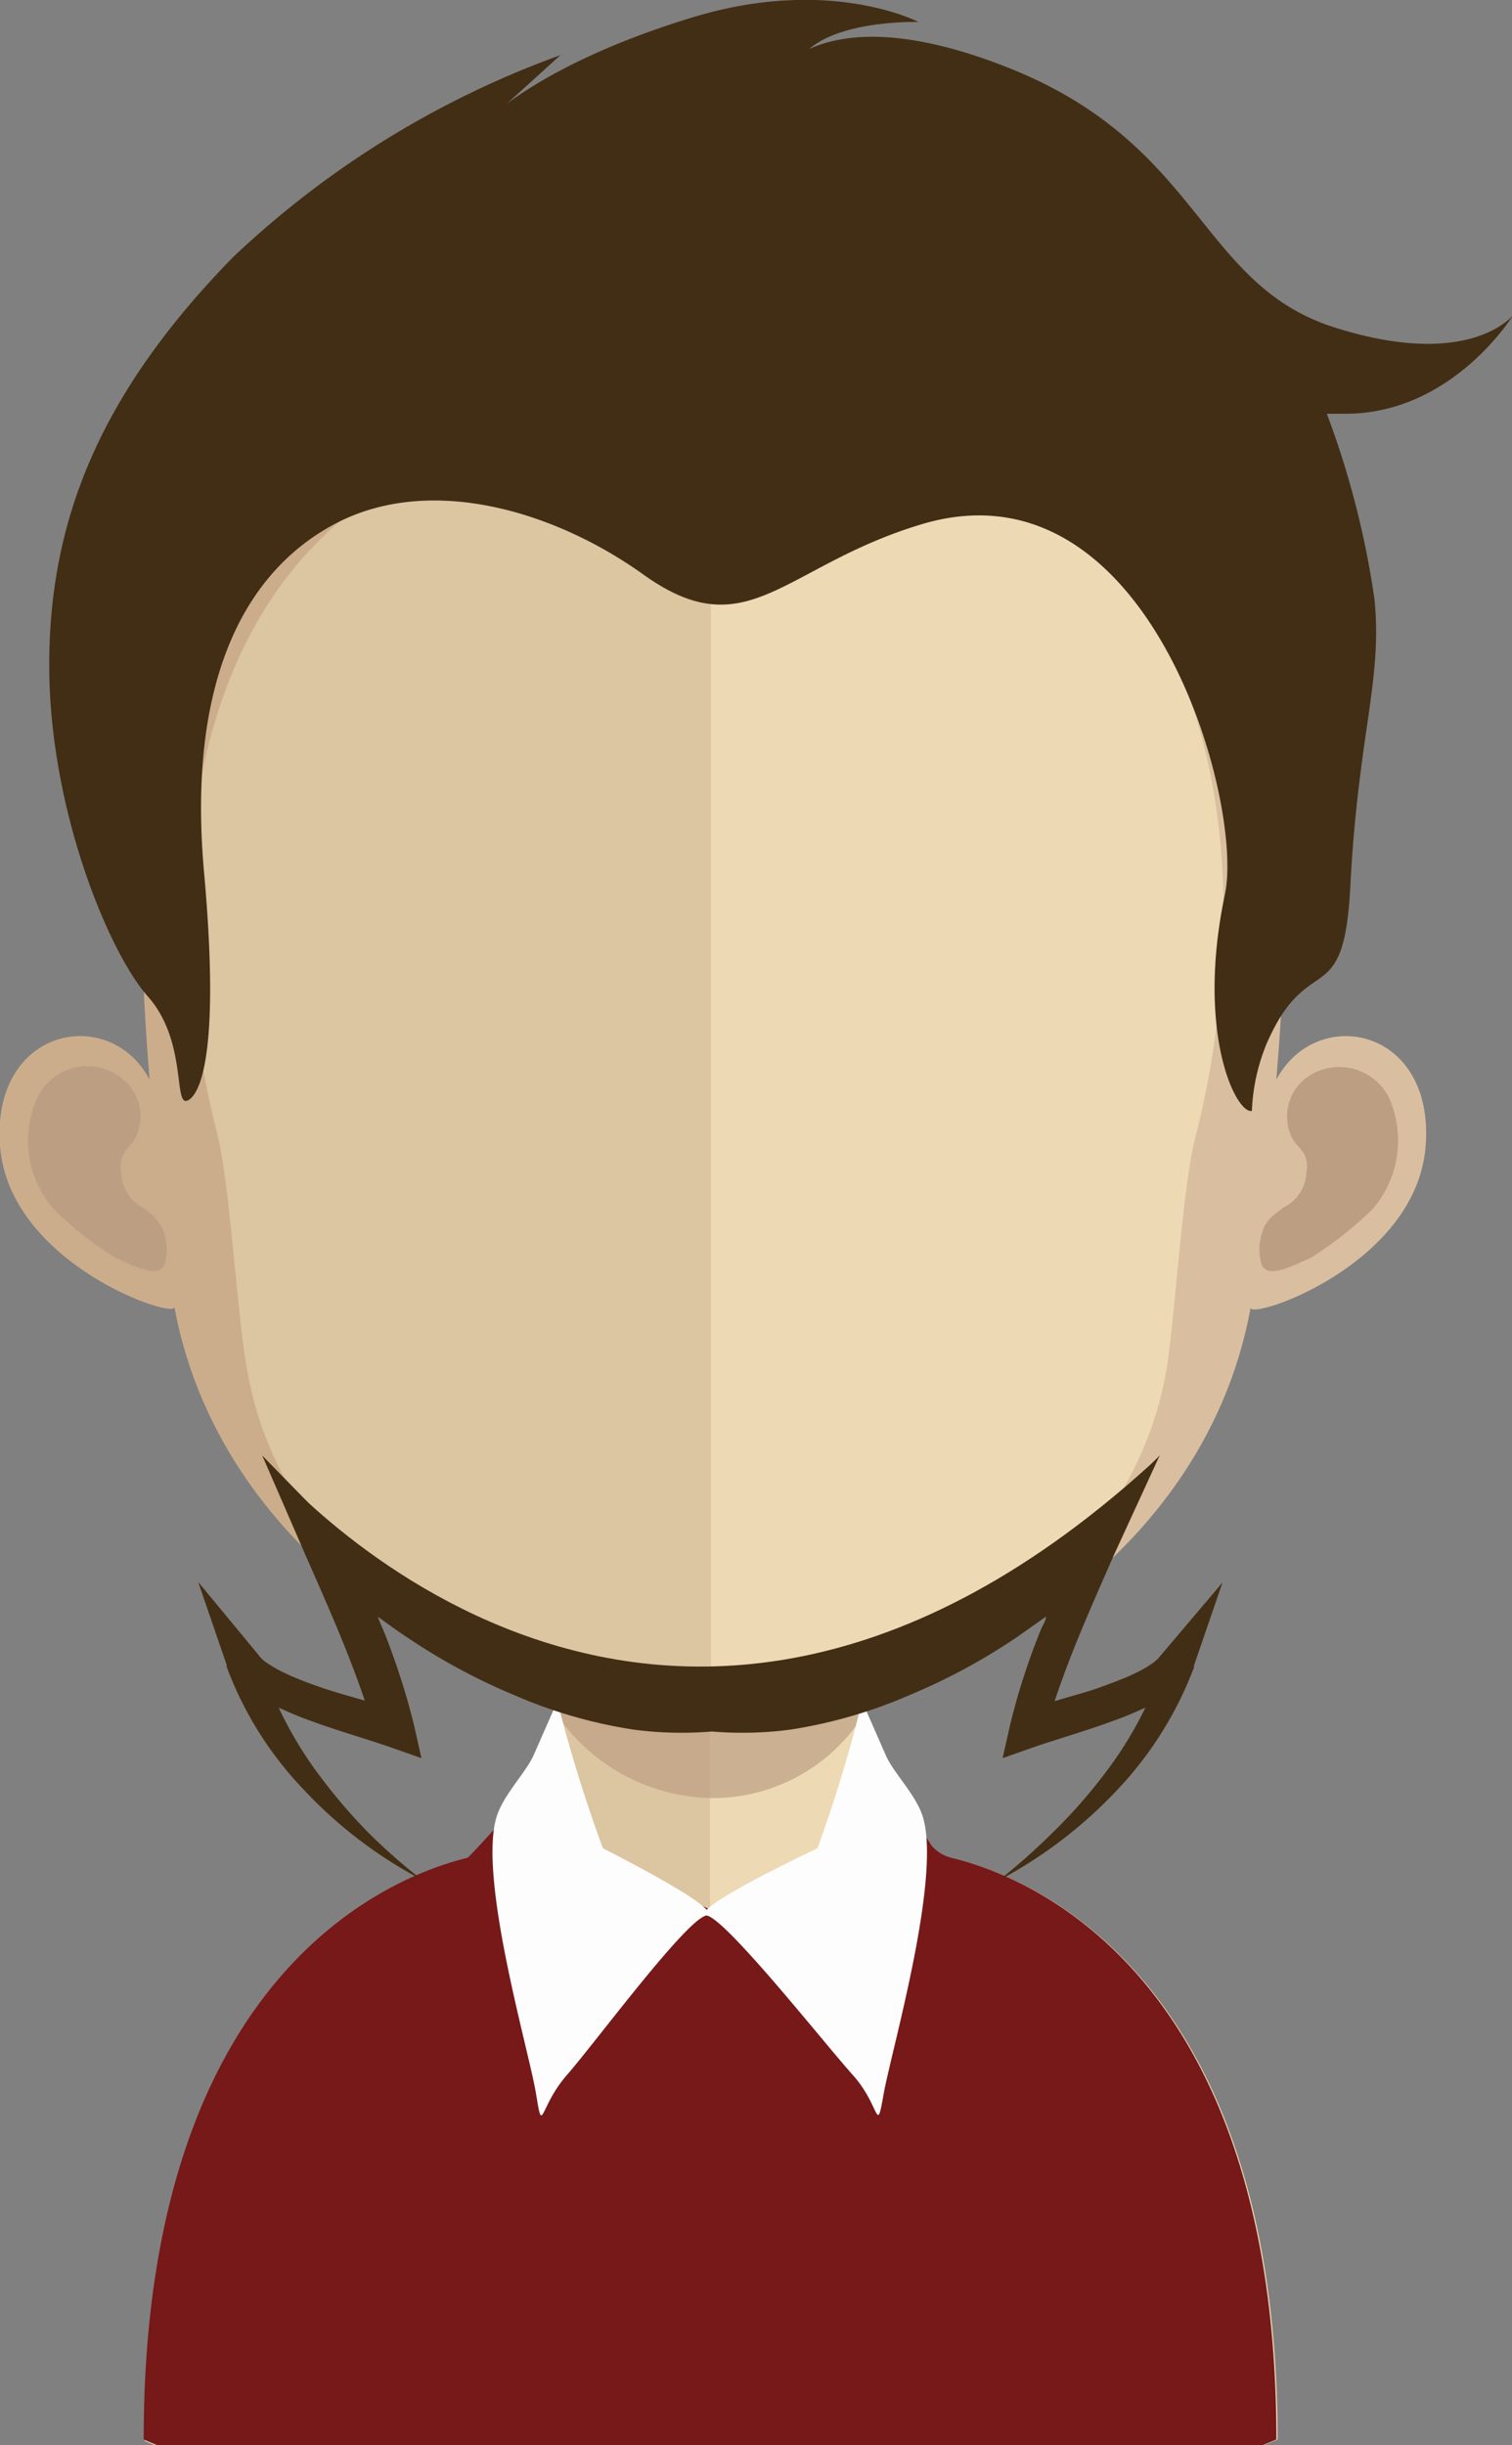 <svg xmlns="http://www.w3.org/2000/svg" viewBox="0 0 48.83 78.95"><rect x="0" y="0" width="48.83" height="78.95" fill="#808080" stroke="none"/><defs><style>.cls-1{fill:#dcc5a1;}.cls-2{fill:#edd9b4;}.cls-3,.cls-7{fill:#bc9f82;}.cls-3{opacity:0.7;}.cls-4{fill:#771819;}.cls-5{fill:#fdfdfd;}.cls-6{fill:#ccad8b;}.cls-8{fill:#d9bf9f;}.cls-9{fill:#422e14;}</style></defs><title>Ativo 10avatar</title><g id="Camada_2" data-name="Camada 2"><g id="Objects"><path class="cls-1" d="M22.93,46.28V79H5.1l-.43-.18c0-17.53,10.91-18.84,10.91-18.84,1.09,0,1.79-1.4,2.25-3.51.07-.33.13-.66.19-1,.1-.59.18-1.23.24-1.89l.12-1.21c.16-2,.21-4.18.21-6.25C18.59,46,21,46.28,22.93,46.28Z"/><path class="cls-2" d="M41.26,78.77l-.43.18H22.93V46.28h0c1.93,0,4.35-.24,4.35-.24,0,2.06.05,4.21.21,6.2,0,.4.07.8.11,1.19.08.68.15,1.33.25,1.94h0c0,.28.09.53.14.77.46,2.26,1.19,3.78,2.31,3.78C30.34,59.93,41.26,61.24,41.26,78.77Z"/><path class="cls-3" d="M27.89,55.37h0A5.76,5.76,0,0,1,23,58.06h0A6.19,6.19,0,0,1,18,55.39c.1-.59.18-1.23.24-1.89l.12-1.21a19.9,19.9,0,0,0,4.5.59h.05a18.64,18.64,0,0,0,4.6-.64c0,.4.07.8.11,1.19C27.72,54.11,27.79,54.76,27.89,55.37Z"/><path class="cls-4" d="M30.77,60a1.26,1.26,0,0,1-.69-.41,13.16,13.16,0,0,0-1.28-1.72l-.12-.13-.18,1.07-5.57,2.85L17.44,59l-.27-1.27-.08.07c-.74.85-2,2.24-2,2.19C13,60.5,4.64,63.38,4.64,78.77l.43.18H40.79l.43-.18C41.22,63.38,32.83,60.5,30.77,60Z"/><path class="cls-5" d="M29.76,58.54c-.27-.69-.93-1.33-1.16-1.88l-.76-1.73a45.19,45.19,0,0,1-1.44,4.75s-4.24,2-3.57,2.17S26.64,66,27.54,67s.75,2,1,.6S30.48,60.4,29.76,58.54Z"/><path class="cls-5" d="M19.47,59.68A47.74,47.74,0,0,1,18,54.93l-.76,1.73c-.24.55-.89,1.19-1.16,1.88-.72,1.86,1,7.65,1.23,9.06s.09.44,1-.6,3.83-5,4.5-5.15S19.47,59.68,19.47,59.68Z"/><path class="cls-6" d="M23,8.8C4.1,8.8,4,24.55,4.83,34.86,3.54,32.42-.29,33.17,0,37s5.71,5.63,5.63,5.2C7.21,50.7,16.09,55.6,23,55.6h.14V8.8Z"/><path class="cls-7" d="M1.23,35.39A1.79,1.79,0,0,1,4,34.87a1.54,1.54,0,0,1,.44,1.71c-.13.5-.65.54-.52,1.29A1.33,1.33,0,0,0,4.62,39a1.72,1.72,0,0,1,.64.69,1.86,1.86,0,0,1,.08,1.06c-.14.61-1,.13-1.62-.14a11.6,11.6,0,0,1-2-1.58A3.37,3.37,0,0,1,1.23,35.39Z"/><path class="cls-8" d="M23.07,8.8c18.89,0,19,15.75,18.15,26.06,1.3-2.44,5.13-1.69,4.82,2.16s-5.72,5.63-5.65,5.2C38.85,50.7,30,55.6,23.07,55.6h-.14V8.8Z"/><path class="cls-7" d="M44.83,35.39a1.8,1.8,0,0,0-2.73-.52,1.57,1.57,0,0,0-.44,1.71c.14.5.66.54.53,1.29A1.32,1.32,0,0,1,41.43,39c-.22.19-.5.33-.63.69a1.78,1.78,0,0,0-.08,1.06c.14.61,1,.13,1.62-.14a12,12,0,0,0,2-1.58A3.39,3.39,0,0,0,44.83,35.39Z"/><path class="cls-1" d="M22.82,13.24c-6.22,0-10.76,1.8-13.52,5.35C5.46,23.54,5.61,31.12,7,36.55c.44,1.66.66,6.14,1,7.79C9.32,51.68,17.46,55.6,22.82,55.6H23V13.24Z"/><path class="cls-2" d="M36.3,18.59c-2.73-3.52-7.22-5.32-13.34-5.35V55.59c6.12-.06,13.44-4.35,14.69-11.25.3-1.65.52-6.13,1-7.79C40,31.13,40.16,23.57,36.3,18.59Z"/><path class="cls-9" d="M7.32,53.76l0,.06h0a11.55,11.55,0,0,0,2.52,4,14.35,14.35,0,0,0,3.79,2.88,18.74,18.74,0,0,1-1.76-1.55,17.76,17.76,0,0,1-1.5-1.75A12.42,12.42,0,0,1,9,55.14c.31.14.63.28.94.39.88.33,1.8.59,2.59.86l1.08.38-.24-1.07a23.25,23.25,0,0,0-1-3.09c-.06-.13-.12-.27-.17-.41.3.22.6.44.92.65a19.66,19.66,0,0,0,3.5,1.89,15.46,15.46,0,0,0,3.85,1.11,11.8,11.8,0,0,0,2.52.06,11.91,11.91,0,0,0,2.53-.06,15.64,15.64,0,0,0,3.84-1.11,19.66,19.66,0,0,0,3.5-1.89l.92-.65c0,.14-.11.28-.16.41a21.9,21.9,0,0,0-1,3.09l-.24,1.07,1.08-.38c.8-.27,1.71-.53,2.59-.86.31-.11.63-.25.94-.39a12.42,12.42,0,0,1-1.43,2.28A16.51,16.51,0,0,1,34,59.17a20,20,0,0,1-1.75,1.55,14.68,14.68,0,0,0,3.79-2.88,11.85,11.85,0,0,0,2.52-4h0s0,0,0-.06l.92-2.68-2,2.36a1.22,1.22,0,0,1-.28.26,3.88,3.88,0,0,1-.5.29c-.37.18-.78.33-1.19.48s-1,.3-1.45.44c.52-1.58,1.23-3.16,1.91-4.71L37.45,47,35,49.5c-.41.42-.9.85-1.38,1.25s-1,.79-1.48,1.16a27.82,27.82,0,0,1-3.2,2,18,18,0,0,1-3.55,1.37,11.41,11.41,0,0,1-2.41.37,11.32,11.32,0,0,1-2.4-.37A17.51,17.51,0,0,1,17,53.93a28,28,0,0,1-3.21-2c-.5-.37-1-.76-1.48-1.16s-1-.83-1.38-1.25L8.47,47,9.86,50.2c.68,1.55,1.39,3.13,1.92,4.71-.5-.14-1-.28-1.46-.44s-.82-.3-1.19-.48a3.88,3.88,0,0,1-.5-.29,1,1,0,0,1-.28-.26L6.4,51.08Z"/><path class="cls-9" d="M8.47,47s12.5,15.33,29,0l-4.68,5.52s-11.91,9-22.8-2.64Z"/><path class="cls-9" d="M6,35.55c-.37,0,0-2-1.23-3.38s-3.18-6-3.18-10.69S3.23,12.7,7.52,8.31A30.36,30.36,0,0,1,18.1,1.78L15.2,4.41S16.76,2.27,22.37.56c4.43-1.35,7.29.15,7.29.15s-2.91-.09-3.8,1.17a4.74,4.74,0,0,1-1,.81s1.36-3,7.66-.52,6.18,7,10.57,8.4,5.78-.4,5.78-.4-1.94,3.18-5.4,3.19c-.66,0-.62,0-.62,0a28.48,28.48,0,0,1,1.54,6c.26,2.6-.53,4.38-.78,9.24-.21,4.15-1.35,2-2.7,5.09a6.3,6.3,0,0,0-.48,2.18c-.5.12-1.82-2.5-.87-7,.62-2.95-2.43-14.12-9.77-11.95-4.5,1.34-5.63,4.05-9,1.64-2.9-2.08-6.94-3.27-10-1.63s-4.73,5.34-4.2,11.24C7.26,35.61,6,35.55,6,35.55Z"/></g></g></svg>